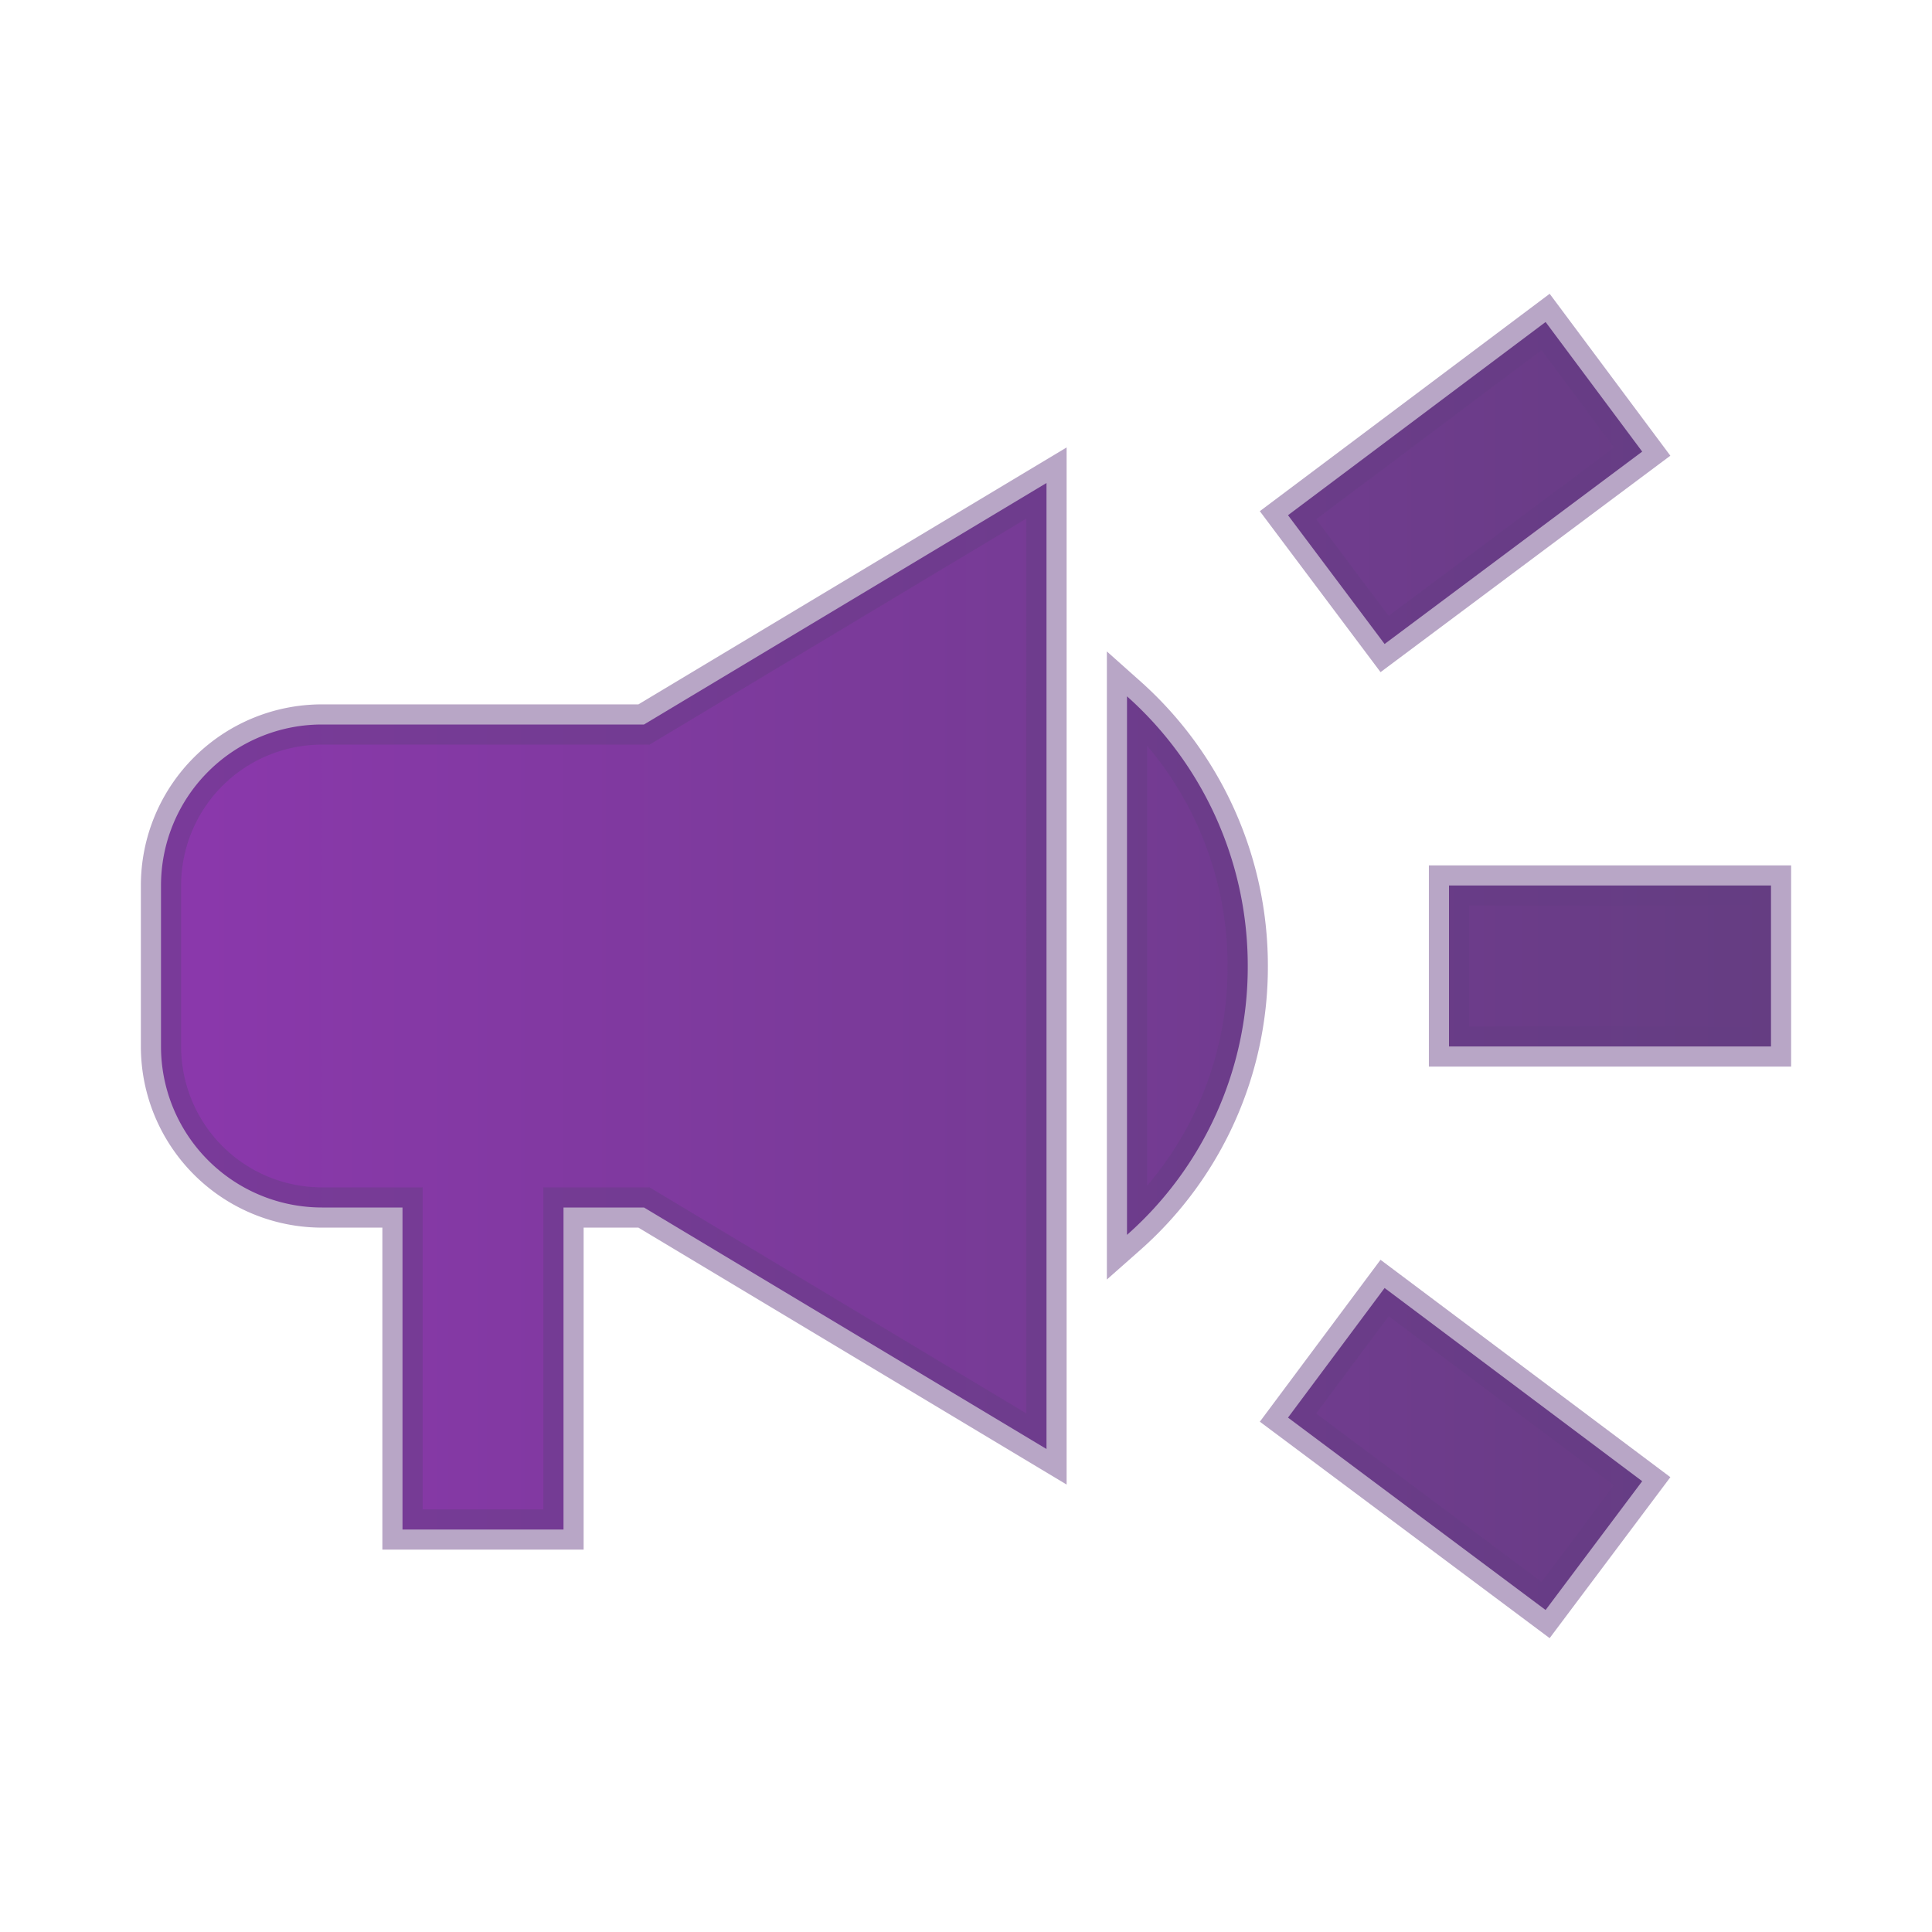 <svg xmlns="http://www.w3.org/2000/svg" xmlns:xlink="http://www.w3.org/1999/xlink" viewBox="0 0 24 24"><defs><style>.cls-1{isolation:isolate;}.cls-2,.cls-4{fill:none;}.cls-3{fill:url(#未命名漸層_8);}.cls-4{stroke:#653d82;stroke-miterlimit:10;stroke-width:0.5px;opacity:0.46;mix-blend-mode:multiply;}</style><linearGradient id="未命名漸層_8" x1="2" y1="12" x2="22" y2="12" gradientUnits="userSpaceOnUse"><stop offset="0" stop-color="#8b38ac"/><stop offset="1" stop-color="#653d82"/></linearGradient></defs><g class="cls-1"><g id="圖層_1" data-name="圖層 1"><path class="cls-2" d="M0,0H24V24H0Z"/><path class="cls-3" d="M18,11v2h4V11Zm-2,6.61L19.2,20l1.2-1.6L17.2,16Zm4.4-12L19.2,4,16,6.4,17.2,8ZM4,9a2,2,0,0,0-2,2v2a2,2,0,0,0,2,2H5v4H7V15H8l5,3V6L8,9Zm11.5,3A4.48,4.48,0,0,0,14,8.65v6.69A4.44,4.44,0,0,0,15.5,12Z"/><path class="cls-4" d="M18,11v2h4V11Zm-2,6.61L19.2,20l1.2-1.6L17.2,16Zm4.4-12L19.2,4,16,6.4,17.2,8ZM4,9a2,2,0,0,0-2,2v2a2,2,0,0,0,2,2H5v4H7V15H8l5,3V6L8,9Zm11.5,3A4.48,4.48,0,0,0,14,8.65v6.69A4.44,4.44,0,0,0,15.5,12Z"/></g></g></svg>